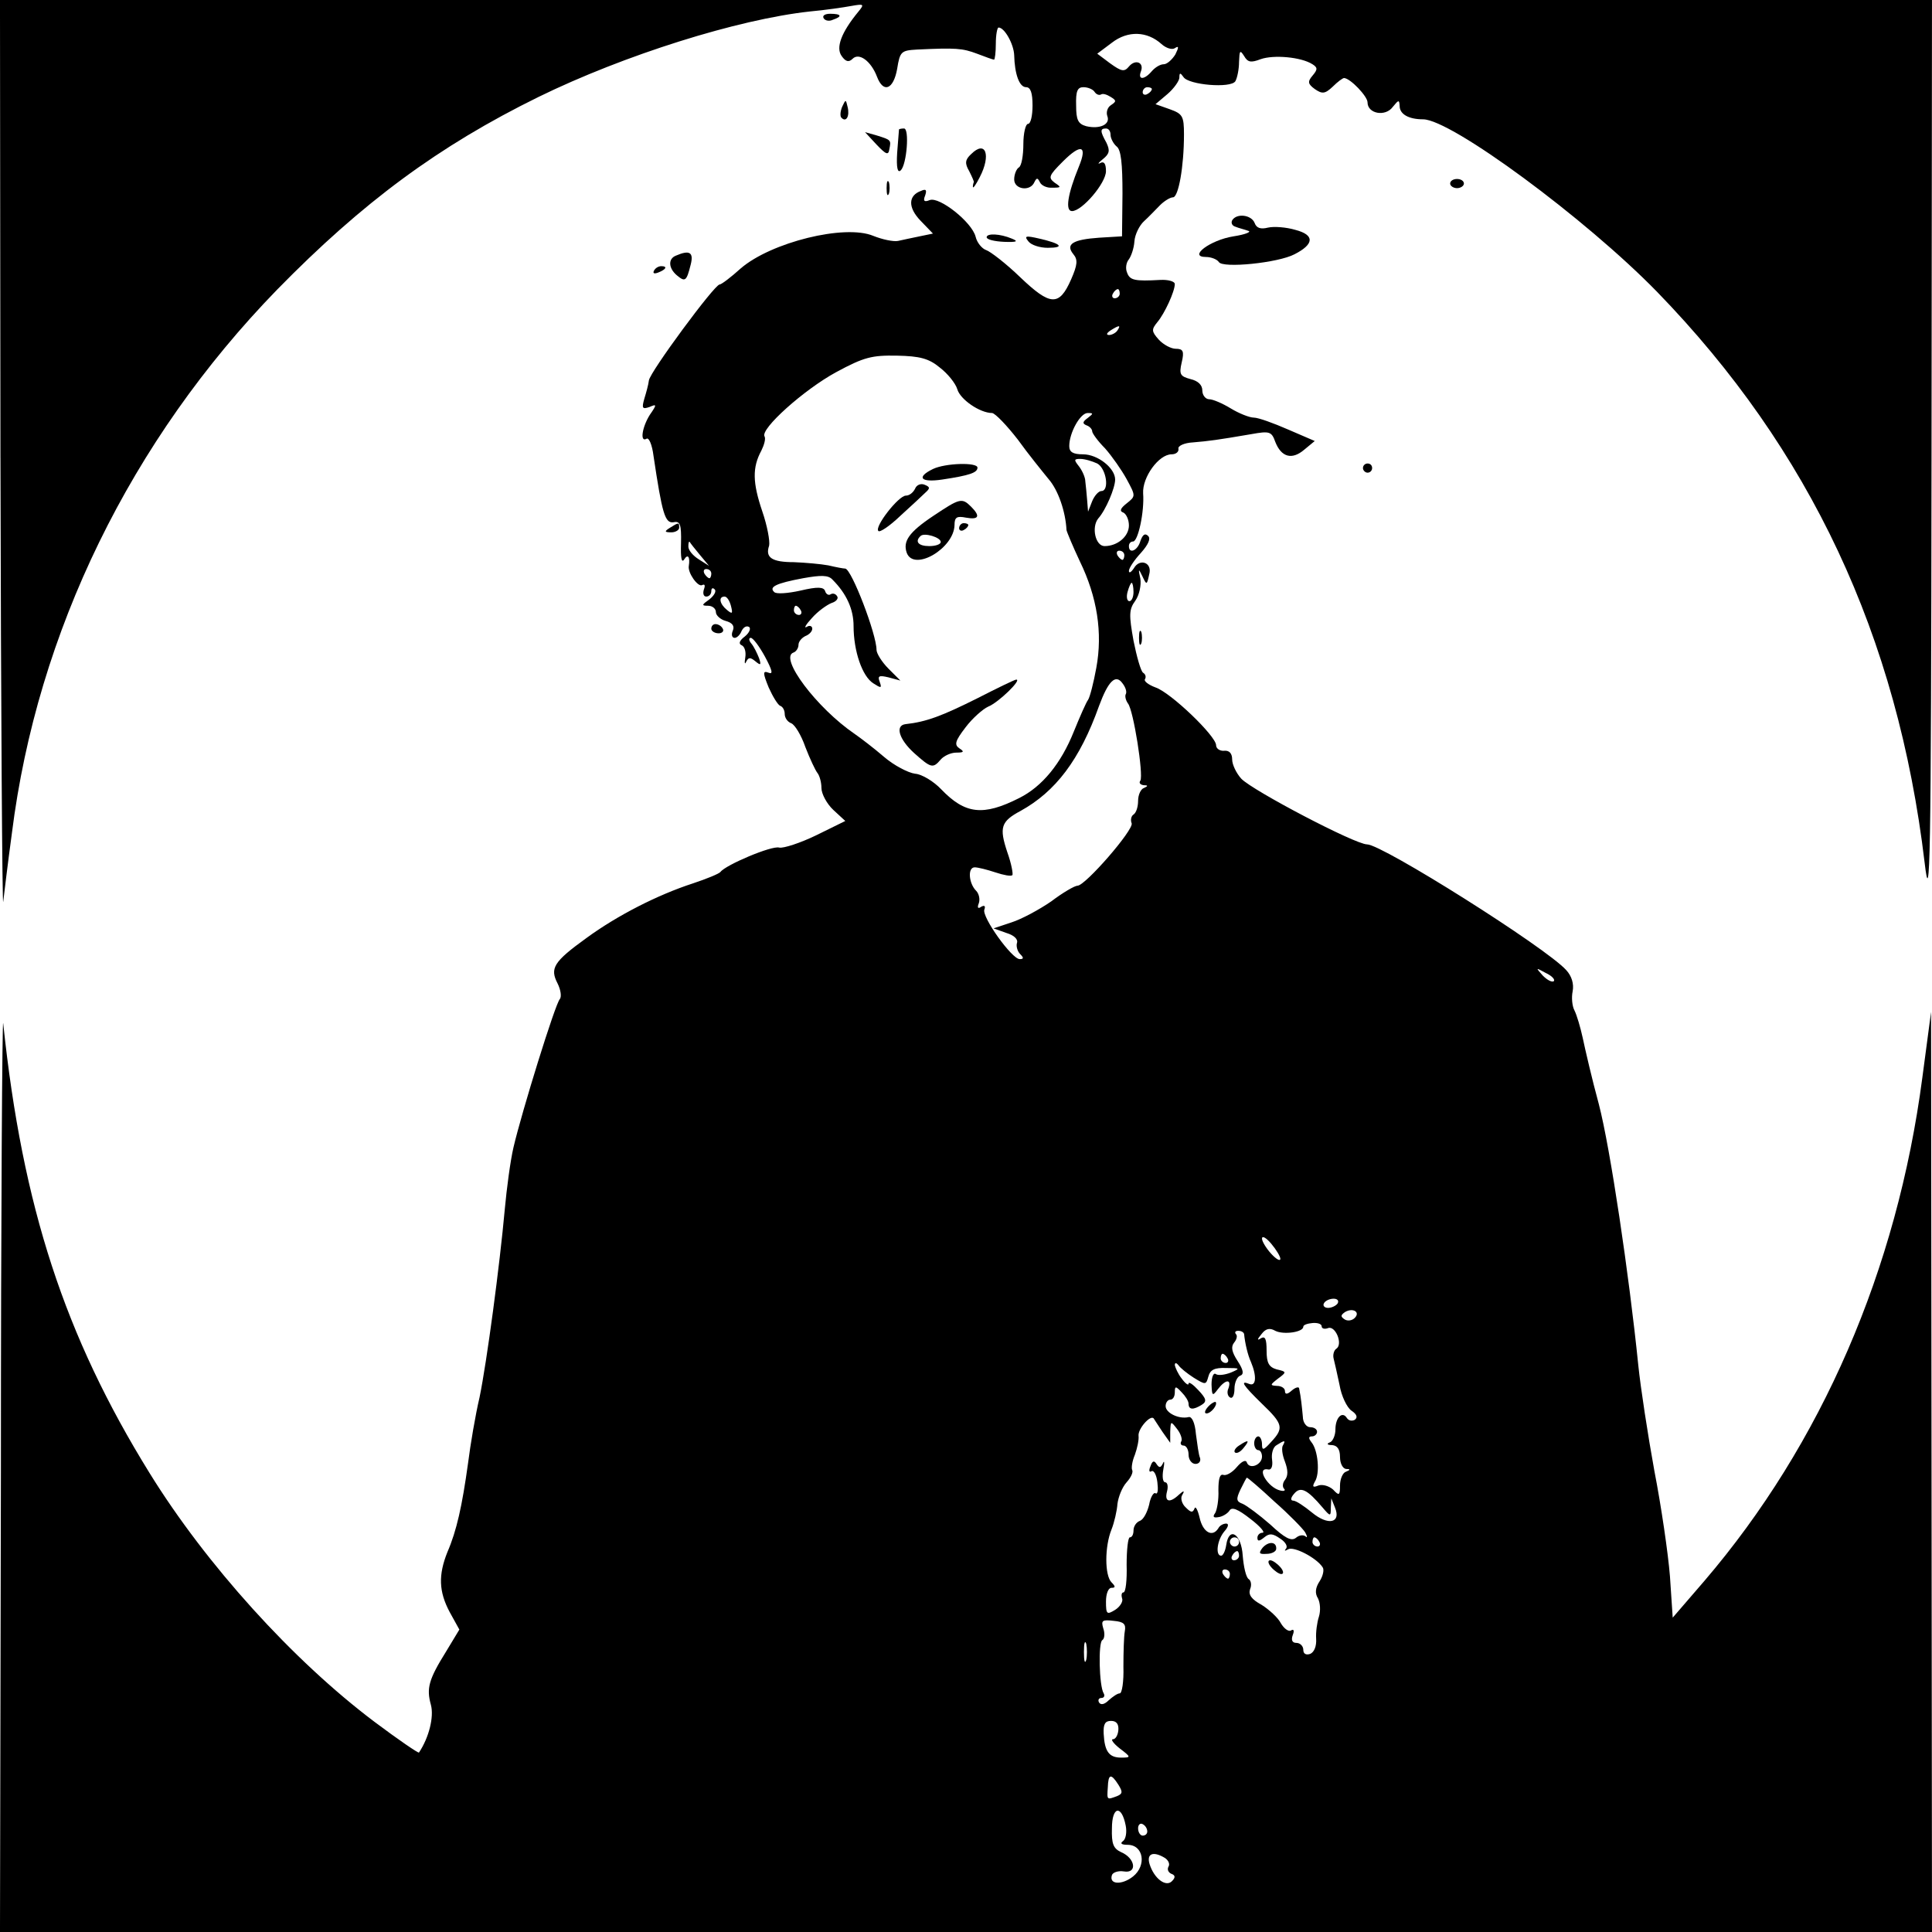 <?xml version="1.0" standalone="no"?>
<!DOCTYPE svg PUBLIC "-//W3C//DTD SVG 20010904//EN"
 "http://www.w3.org/TR/2001/REC-SVG-20010904/DTD/svg10.dtd">
<svg version="1.0" xmlns="http://www.w3.org/2000/svg"
 width="421pt" height="421pt" viewBox="0 0 421 421"
 preserveAspectRatio="xMidYMid meet">

<g transform="translate(0,421) scale(0.1,-0.1)"
fill="#000000" stroke="none">
<path d="M1 3213 c1 -549 4 -984 6 -968 2 17 10 84 19 150 55 438 259 856 578
1184 186 190 352 313 570 420 186 91 434 169 591 186 33 3 74 9 90 12 28 5 29
4 15 -13 -37 -45 -49 -78 -36 -96 9 -13 16 -14 24 -6 14 14 40 -5 53 -39 14
-37 36 -28 44 17 6 38 9 40 43 42 85 4 99 3 131 -9 18 -7 35 -13 37 -13 2 0 4
16 4 35 0 19 3 35 6 35 13 0 33 -36 34 -60 1 -41 11 -70 26 -70 10 0 14 -13
14 -40 0 -22 -4 -40 -10 -40 -5 0 -10 -20 -10 -44 0 -25 -4 -48 -10 -51 -5 -3
-10 -15 -10 -26 0 -22 35 -27 44 -6 5 10 7 10 12 0 3 -7 15 -13 27 -12 20 0
20 1 5 11 -14 11 -13 15 18 46 40 40 54 35 35 -11 -25 -61 -30 -97 -15 -97 22
0 74 61 74 87 0 16 -4 22 -12 18 -7 -4 -5 0 5 8 15 12 16 19 8 36 -14 25 -14
31 -1 31 6 0 10 -6 10 -14 0 -7 6 -19 13 -25 10 -7 13 -38 13 -103 l-1 -93
-50 -3 c-57 -4 -74 -14 -56 -36 10 -12 9 -23 -5 -55 -26 -59 -45 -58 -111 5
-31 30 -65 56 -74 59 -9 3 -20 16 -23 29 -8 32 -79 88 -100 80 -12 -5 -15 -2
-10 10 4 12 2 15 -9 10 -28 -10 -29 -36 -1 -65 l27 -28 -29 -6 c-16 -3 -37 -8
-47 -10 -10 -2 -34 3 -54 11 -62 26 -223 -14 -289 -71 -21 -19 -42 -35 -46
-35 -11 0 -152 -191 -154 -209 -1 -9 -6 -27 -10 -40 -6 -21 -4 -23 11 -18 16
7 17 6 1 -17 -17 -27 -22 -61 -7 -52 5 3 12 -13 15 -37 19 -127 25 -148 44
-145 14 3 17 -5 16 -46 -1 -31 1 -44 7 -35 8 13 13 5 10 -14 -3 -15 20 -47 29
-42 6 3 7 -1 4 -9 -3 -9 -1 -16 5 -16 6 0 11 5 11 12 0 6 3 8 7 4 5 -4 -1 -14
-11 -22 -17 -12 -18 -14 -3 -14 9 0 17 -6 17 -14 0 -7 10 -16 21 -19 15 -4 20
-11 16 -21 -4 -9 -2 -16 4 -16 5 0 12 7 15 15 4 8 10 12 16 9 5 -3 1 -13 -9
-21 -12 -9 -14 -16 -7 -19 7 -3 10 -15 8 -27 -2 -12 -1 -16 2 -9 5 10 9 10 20
1 12 -10 13 -8 8 7 -4 10 -11 25 -17 32 -5 6 -6 12 -1 12 5 0 19 -19 31 -41
16 -30 18 -39 8 -35 -13 5 -13 0 0 -32 9 -20 20 -38 25 -40 6 -2 10 -10 10
-18 0 -8 6 -17 14 -20 8 -3 22 -26 31 -52 10 -26 22 -51 26 -56 5 -6 9 -21 9
-33 0 -13 12 -35 26 -48 l26 -24 -63 -31 c-35 -17 -72 -29 -81 -27 -16 5 -117
-38 -128 -53 -3 -4 -30 -15 -60 -25 -77 -25 -165 -70 -232 -119 -72 -52 -80
-66 -63 -99 7 -14 9 -29 5 -34 -10 -10 -83 -246 -101 -323 -7 -30 -15 -91 -19
-135 -11 -122 -39 -332 -55 -410 -9 -38 -20 -103 -25 -143 -13 -94 -25 -148
-45 -194 -20 -50 -19 -86 5 -131 l21 -38 -29 -48 c-38 -61 -43 -80 -33 -116 7
-26 -4 -71 -26 -104 -1 -2 -45 28 -97 67 -178 134 -367 343 -490 542 -185 299
-277 580 -319 980 -2 19 -5 -418 -5 -972 l-2 -1008 2105 0 2105 0 -1 1003 -1
1002 -19 -143 c-55 -419 -220 -799 -475 -1097 l-69 -80 -6 90 c-4 50 -19 153
-34 230 -14 77 -30 181 -35 230 -20 197 -61 473 -86 569 -15 55 -30 120 -35
144 -5 23 -13 50 -18 60 -5 9 -7 28 -4 42 3 16 -2 33 -14 46 -44 49 -401 274
-434 274 -26 0 -249 117 -274 143 -11 12 -20 31 -20 42 0 13 -6 20 -17 19 -10
-1 -18 5 -18 12 0 20 -99 115 -132 126 -16 6 -26 14 -23 18 3 5 1 11 -4 14 -5
3 -14 35 -21 70 -10 56 -10 68 4 87 9 13 13 34 11 48 -5 22 -4 23 4 6 10 -21
10 -21 16 7 4 23 -22 31 -34 10 -6 -9 -11 -12 -11 -6 0 6 12 24 26 39 16 18
22 31 16 37 -7 7 -12 3 -17 -11 -6 -21 -25 -29 -25 -11 0 6 4 10 9 10 11 0 25
65 22 105 -2 35 34 85 62 85 9 0 16 5 15 12 -2 6 12 13 32 14 35 3 51 5 127
18 39 7 44 6 52 -17 13 -33 36 -40 63 -17 l23 19 -58 25 c-32 14 -65 26 -75
26 -9 0 -32 9 -50 20 -18 11 -39 20 -47 20 -8 0 -15 9 -15 19 0 12 -9 21 -26
25 -22 6 -25 10 -19 36 6 25 3 30 -13 30 -10 0 -27 9 -37 20 -16 18 -16 22 -3
38 16 19 38 67 38 83 0 6 -15 10 -32 9 -55 -3 -66 -1 -72 16 -4 9 -2 22 4 29
5 7 11 24 12 39 1 15 11 35 21 44 10 9 25 25 35 35 9 9 22 17 28 17 12 0 24
67 24 137 0 40 -3 45 -31 55 l-31 11 26 22 c14 12 26 29 26 36 0 11 2 11 9 1
11 -17 103 -25 113 -9 4 7 8 26 8 42 1 25 2 27 11 13 8 -14 15 -15 36 -7 28
10 88 5 113 -11 11 -7 12 -11 0 -25 -11 -13 -10 -18 5 -29 16 -11 22 -11 39 5
11 11 22 19 25 19 14 -1 51 -40 51 -53 0 -25 39 -32 55 -10 13 16 14 16 15 2
0 -18 20 -29 51 -29 61 0 354 -216 510 -376 333 -343 524 -749 583 -1244 12
-103 14 -14 15 883 l1 997 -2105 0 -2105 0 1 -997z m2530 901 c10 -9 23 -13
29 -9 9 6 9 2 1 -14 -7 -11 -18 -21 -25 -21 -8 0 -19 -7 -26 -15 -16 -19 -31
-20 -24 -1 8 20 -12 28 -26 11 -10 -12 -16 -11 -41 7 l-28 21 32 24 c35 27 77
25 108 -3z m-146 -104 c4 -6 10 -8 14 -6 4 3 13 0 21 -5 13 -8 13 -10 1 -18
-8 -5 -11 -16 -8 -24 7 -18 -16 -29 -46 -22 -18 5 -22 14 -22 45 -1 32 3 40
16 40 10 0 21 -5 24 -10z m125 6 c0 -3 -4 -8 -10 -11 -5 -3 -10 -1 -10 4 0 6
5 11 10 11 6 0 10 -2 10 -4z m-70 -446 c0 -5 -5 -10 -11 -10 -5 0 -7 5 -4 10
3 6 8 10 11 10 2 0 4 -4 4 -10z m-5 -80 c-3 -5 -12 -10 -18 -10 -7 0 -6 4 3
10 19 12 23 12 15 0z m-387 -81 c17 -13 34 -34 38 -47 6 -22 49 -52 76 -52 7
-1 32 -27 56 -58 23 -32 54 -70 67 -86 21 -24 37 -71 39 -111 1 -5 14 -36 29
-68 38 -78 50 -156 36 -232 -6 -33 -14 -64 -18 -70 -4 -5 -18 -37 -31 -69 -28
-70 -69 -120 -119 -145 -79 -40 -118 -35 -170 19 -16 17 -42 33 -57 34 -15 2
-46 18 -68 37 -22 19 -51 41 -64 50 -82 56 -165 166 -133 177 6 2 11 10 11 17
0 7 7 15 15 19 8 3 15 10 15 16 0 6 -6 8 -12 4 -7 -4 -2 5 11 19 13 15 33 29
43 33 10 3 16 10 12 15 -3 5 -9 7 -14 4 -4 -3 -10 0 -12 7 -3 9 -16 10 -54 1
-27 -6 -53 -8 -57 -3 -12 11 4 19 63 30 39 7 55 7 64 -3 31 -31 46 -65 46
-101 0 -55 19 -110 43 -125 17 -11 19 -11 14 3 -5 13 -2 15 19 10 l26 -7 -26
26 c-14 14 -26 33 -26 41 0 34 -54 175 -68 177 -4 0 -20 3 -37 7 -16 3 -50 6
-75 7 -48 0 -63 10 -54 36 2 10 -4 43 -15 75 -21 62 -22 95 -2 132 6 12 10 26
7 31 -10 16 86 102 156 140 61 33 78 37 133 36 49 -1 69 -6 93 -26z m322 -110
c-11 -8 -12 -12 -2 -16 6 -2 12 -8 12 -13 0 -4 12 -21 28 -37 15 -17 36 -47
47 -67 20 -37 20 -37 0 -53 -14 -11 -16 -17 -7 -20 6 -3 12 -15 12 -28 0 -24
-25 -45 -53 -45 -20 0 -29 41 -14 60 17 19 37 67 37 85 0 25 -38 55 -70 55
-22 0 -30 5 -30 18 0 29 24 72 40 72 13 0 13 -1 0 -11z m21 -99 c20 -11 27
-60 9 -60 -6 0 -15 -10 -20 -22 l-9 -23 -2 25 c-1 14 -3 32 -4 41 0 9 -7 24
-14 33 -11 14 -11 16 3 16 10 0 26 -5 37 -10z m-866 -199 l20 -24 -22 14 c-13
8 -23 20 -23 28 0 8 1 12 3 10 1 -2 11 -15 22 -28z m925 -1 c0 -5 -2 -10 -4
-10 -3 0 -8 5 -11 10 -3 6 -1 10 4 10 6 0 11 -4 11 -10z m-900 -40 c0 -5 -2
-10 -4 -10 -3 0 -8 5 -11 10 -3 6 -1 10 4 10 6 0 11 -4 11 -10z m920 -40 c0
-11 -4 -20 -9 -20 -5 0 -7 9 -4 20 3 11 7 20 9 20 2 0 4 -9 4 -20z m-877 -31
c4 -16 3 -18 -9 -8 -16 13 -19 29 -5 29 5 0 11 -9 14 -21z m152 -9 c3 -5 1
-10 -4 -10 -6 0 -11 5 -11 10 0 6 2 10 4 10 3 0 8 -4 11 -10z m708 -183 c-2
-4 0 -13 5 -20 12 -15 34 -155 27 -168 -4 -5 0 -9 7 -10 10 0 10 -2 1 -6 -7
-2 -13 -15 -13 -28 0 -13 -4 -26 -10 -30 -5 -3 -7 -12 -4 -19 5 -14 -101 -136
-118 -136 -6 0 -32 -15 -57 -34 -26 -18 -65 -39 -87 -46 l-39 -13 28 -10 c17
-5 26 -14 23 -22 -2 -7 1 -18 7 -24 8 -8 8 -11 -1 -11 -17 0 -83 92 -77 108 3
8 0 10 -7 6 -7 -5 -9 -2 -5 8 3 9 0 21 -6 27 -16 16 -19 51 -3 51 7 0 27 -5
45 -11 18 -6 34 -9 37 -6 2 2 -2 25 -11 50 -18 54 -14 67 29 90 76 42 129 111
171 229 20 54 36 70 51 49 7 -9 10 -19 7 -24z m933 -625 c-4 -3 -14 2 -24 12
-16 18 -16 18 6 6 13 -6 21 -14 18 -18z m-596 -605 c0 -6 -9 -1 -20 11 -11 12
-20 27 -20 33 0 7 9 2 20 -11 11 -13 20 -28 20 -33z m125 -97 c-3 -5 -13 -10
-21 -10 -8 0 -12 5 -9 10 3 6 13 10 21 10 8 0 12 -4 9 -10z m37 -32 c-6 -6
-16 -7 -22 -3 -9 6 -9 9 1 16 17 10 34 0 21 -13z m-72 -18 c0 -5 6 -7 14 -4
16 6 33 -35 18 -45 -5 -3 -8 -13 -6 -21 2 -8 8 -34 13 -58 4 -24 16 -49 26
-56 12 -8 14 -15 7 -20 -6 -3 -13 -2 -17 4 -10 16 -25 1 -25 -25 0 -13 -6 -26
-12 -28 -8 -3 -6 -6 5 -6 11 -1 17 -9 17 -26 0 -14 6 -25 13 -26 10 0 10 -2 0
-6 -7 -2 -13 -16 -13 -30 0 -22 -2 -23 -15 -9 -9 8 -23 12 -32 9 -12 -5 -14
-3 -8 8 12 18 7 69 -7 86 -7 9 -7 13 1 13 6 0 11 5 11 10 0 6 -7 10 -15 10 -8
0 -16 10 -16 23 -2 21 -4 42 -8 61 0 5 -8 3 -16 -4 -10 -9 -15 -9 -15 -1 0 6
-8 11 -17 11 -16 1 -16 2 2 16 19 14 19 15 -3 20 -17 5 -22 14 -22 41 0 25 -3
32 -12 27 -9 -6 -9 -3 1 9 9 12 18 14 30 7 18 -9 61 -3 61 9 0 4 9 7 20 8 11
1 20 -2 20 -7z m-169 -17 c2 -20 8 -46 15 -61 13 -31 11 -53 -3 -48 -22 9 -15
-2 27 -43 46 -44 48 -53 20 -83 -17 -19 -20 -19 -20 -5 0 9 -4 17 -8 17 -5 0
-9 -7 -9 -15 0 -8 4 -15 9 -15 4 0 8 -6 8 -14 0 -18 -27 -29 -33 -13 -2 7 -11
3 -22 -10 -10 -12 -23 -19 -29 -17 -8 3 -11 -9 -11 -33 1 -21 -3 -43 -7 -50
-6 -8 -4 -11 7 -9 9 1 20 8 24 14 5 9 18 4 46 -18 21 -16 33 -30 26 -30 -6 0
-11 -5 -11 -11 0 -8 4 -8 15 1 11 9 18 9 35 -3 11 -7 17 -17 12 -22 -4 -5 -2
-5 5 -1 12 7 61 -18 75 -39 4 -5 1 -19 -6 -30 -10 -15 -11 -27 -4 -38 5 -10 6
-27 2 -40 -4 -12 -7 -34 -6 -48 1 -16 -4 -29 -13 -33 -9 -3 -15 0 -15 9 0 8
-7 15 -15 15 -9 0 -12 6 -8 17 4 10 2 14 -4 10 -5 -3 -15 4 -22 16 -6 12 -26
30 -42 40 -22 12 -29 22 -25 34 4 9 2 19 -3 22 -6 4 -11 27 -13 51 -3 48 -30
65 -36 23 -2 -13 -7 -23 -11 -23 -13 0 -9 34 7 53 9 10 10 17 4 17 -6 0 -14
-4 -17 -10 -13 -21 -34 -9 -41 23 -4 17 -9 26 -11 20 -4 -10 -8 -9 -19 2 -9 8
-12 21 -8 27 6 10 4 11 -7 1 -20 -19 -32 -16 -26 7 3 11 1 20 -4 20 -5 0 -7
12 -4 28 3 15 2 21 -1 13 -5 -10 -8 -10 -14 -1 -5 8 -9 7 -13 -5 -4 -9 -3 -14
2 -11 5 3 11 -7 13 -24 2 -16 1 -27 -4 -24 -4 3 -11 -8 -14 -25 -4 -16 -12
-32 -20 -35 -8 -3 -14 -12 -14 -21 0 -8 -3 -15 -8 -15 -4 0 -7 -27 -7 -60 1
-33 -2 -60 -7 -60 -4 0 -5 -6 -3 -13 3 -6 -4 -18 -15 -25 -18 -11 -20 -10 -20
18 0 17 5 30 12 30 9 0 9 3 0 12 -15 15 -15 78 0 115 6 15 12 41 13 56 2 15
10 36 20 47 9 10 15 22 12 27 -2 4 0 19 6 33 5 14 9 32 8 41 -2 15 26 47 33
38 1 -2 10 -15 19 -29 l17 -24 0 24 c1 24 1 24 15 6 8 -10 12 -23 9 -27 -3 -5
0 -9 5 -9 6 0 11 -9 11 -20 0 -11 7 -20 15 -20 8 0 12 6 10 13 -3 6 -6 30 -9
52 -2 25 -9 39 -16 37 -21 -5 -50 9 -50 24 0 8 5 14 10 14 6 0 10 7 10 16 0
14 2 14 15 0 8 -8 15 -19 15 -25 0 -13 10 -14 29 -2 11 7 10 13 -8 32 -11 12
-21 19 -21 14 0 -5 -7 0 -15 11 -8 10 -14 24 -15 29 0 6 3 6 8 0 4 -6 19 -18
33 -27 26 -16 27 -16 32 2 4 15 13 20 39 19 31 0 31 -1 10 -10 -13 -5 -28 -7
-33 -3 -5 3 -9 -7 -9 -23 1 -25 2 -26 14 -10 16 21 30 23 23 2 -4 -8 -2 -17 3
-20 6 -4 10 5 10 19 0 13 6 26 12 28 9 3 8 12 -5 32 -13 20 -15 31 -8 40 6 7
8 16 4 19 -3 4 -1 7 5 7 7 0 12 -3 13 -7z m-36 -53 c3 -5 1 -10 -4 -10 -6 0
-11 5 -11 10 0 6 2 10 4 10 3 0 8 -4 11 -10z m121 -189 c-4 -5 -2 -21 4 -36 7
-19 7 -31 0 -40 -5 -6 -6 -15 -2 -19 4 -4 0 -6 -8 -4 -27 6 -54 51 -27 46 7
-2 11 6 9 21 -2 13 2 28 10 32 17 11 20 11 14 0z m-19 -123 c32 -28 62 -59 67
-67 5 -9 5 -13 1 -9 -5 4 -14 3 -21 -3 -10 -8 -24 -1 -56 29 -24 21 -51 41
-60 45 -14 5 -15 10 -5 31 7 14 13 26 14 26 2 0 29 -23 60 -52z m105 -13 c17
-20 18 -20 18 0 l1 20 8 -20 c14 -34 -15 -40 -50 -11 -17 14 -35 26 -41 26 -6
0 -6 6 2 15 14 17 29 9 62 -30z m-182 -75 c0 -5 -4 -10 -10 -10 -5 0 -10 5
-10 10 0 6 5 10 10 10 6 0 10 -4 10 -10z m175 0 c3 -5 1 -10 -4 -10 -6 0 -11
5 -11 10 0 6 2 10 4 10 3 0 8 -4 11 -10z m-175 -30 c0 -5 -5 -10 -11 -10 -5 0
-7 5 -4 10 3 6 8 10 11 10 2 0 4 -4 4 -10z m-20 -40 c0 -5 -2 -10 -4 -10 -3 0
-8 5 -11 10 -3 6 -1 10 4 10 6 0 11 -4 11 -10z m-229 -125 c-2 -11 -3 -46 -3
-77 1 -32 -3 -58 -8 -58 -5 0 -15 -7 -24 -15 -9 -9 -17 -11 -21 -5 -3 5 -1 10
5 10 6 0 8 5 5 10 -10 16 -12 111 -3 116 5 3 6 15 2 26 -5 17 -2 19 23 16 22
-2 27 -7 24 -23z m-84 -62 c-3 -10 -5 -2 -5 17 0 19 2 27 5 18 2 -10 2 -26 0
-35z m70 -153 c-1 -11 -6 -20 -12 -20 -5 0 1 -9 15 -20 25 -19 25 -20 3 -20
-26 0 -36 13 -38 52 -1 21 3 28 16 28 12 0 17 -7 16 -20z m0 -119 c10 -16 9
-20 -3 -25 -22 -8 -22 -9 -20 19 1 30 7 31 23 6z m16 -89 c3 -15 0 -30 -6 -34
-7 -5 -3 -8 10 -8 35 0 42 -45 12 -69 -24 -19 -53 -18 -46 3 2 6 14 10 26 8
30 -5 25 29 -6 42 -17 8 -21 18 -20 52 0 48 21 52 30 6z m47 -13 c0 -5 -4 -9
-10 -9 -5 0 -10 7 -10 16 0 8 5 12 10 9 6 -3 10 -10 10 -16z m39 -58 c7 -5 11
-13 7 -19 -3 -6 0 -12 6 -15 9 -3 10 -8 2 -16 -13 -14 -39 5 -49 37 -7 23 8
29 34 13z"/>
<path d="M2033 3188 c-37 -18 -27 -30 20 -23 60 9 77 15 77 26 0 12 -70 10
-97 -3z"/>
<path d="M1994 3145 c-4 -8 -12 -15 -20 -15 -16 0 -69 -68 -60 -77 3 -4 25 11
48 33 23 21 48 44 55 51 10 9 10 12 -3 17 -8 3 -17 -1 -20 -9z"/>
<path d="M2034 3086 c-54 -36 -67 -56 -58 -81 16 -41 103 10 104 61 0 17 5 20
25 16 28 -5 32 3 11 24 -20 20 -25 18 -82 -20z m16 -57 c0 -5 -11 -9 -25 -9
-24 0 -32 10 -19 22 8 8 44 -3 44 -13z"/>
<path d="M2090 3059 c0 -5 5 -7 10 -4 6 3 10 8 10 11 0 2 -4 4 -10 4 -5 0 -10
-5 -10 -11z"/>
<path d="M2131 2689 c-78 -39 -112 -52 -158 -57 -23 -3 -14 -33 19 -63 37 -33
41 -34 58 -14 7 8 22 15 34 15 16 0 18 2 7 9 -12 8 -10 16 13 46 15 20 38 40
49 45 23 9 76 61 61 59 -5 -1 -42 -19 -83 -40z"/>
<path d="M2632 1144 c-7 -8 -8 -14 -3 -14 10 0 25 19 20 25 -2 1 -10 -3 -17
-11z"/>
<path d="M2700 1060 c-8 -5 -12 -12 -9 -15 4 -3 12 1 19 10 14 17 11 19 -10 5z"/>
<path d="M2751 837 c-9 -12 -7 -14 9 -13 11 0 21 5 21 11 1 16 -17 17 -30 2z"/>
<path d="M2770 795 c7 -8 17 -15 22 -15 6 0 5 7 -2 15 -7 8 -17 15 -22 15 -6
0 -5 -7 2 -15z"/>
<path d="M1795 4170 c3 -5 12 -7 20 -3 21 7 19 13 -6 13 -11 0 -18 -4 -14 -10z"/>
<path d="M1835 3977 c-4 -10 -5 -21 -1 -24 10 -10 18 4 13 24 -4 17 -4 17 -12
0z"/>
<path d="M1959 3928 c0 -2 -2 -25 -4 -51 -2 -33 1 -45 8 -38 13 13 19 91 7 91
-6 0 -10 -1 -11 -2z"/>
<path d="M1910 3895 c21 -22 26 -24 28 -10 4 20 4 20 -28 30 l-25 7 25 -27z"/>
<path d="M2116 3874 c-13 -12 -14 -20 -4 -37 6 -12 11 -23 10 -24 -1 -2 -2 -6
-2 -10 0 -5 7 5 15 21 25 48 13 82 -19 50z"/>
<path d="M1932 3800 c0 -14 2 -19 5 -12 2 6 2 18 0 25 -3 6 -5 1 -5 -13z"/>
<path d="M3160 3810 c0 -5 7 -10 15 -10 8 0 15 5 15 10 0 6 -7 10 -15 10 -8 0
-15 -4 -15 -10z"/>
<path d="M2685 3730 c-3 -6 0 -12 7 -14 7 -3 20 -6 28 -9 8 -2 -6 -8 -32 -12
-51 -8 -100 -45 -60 -45 11 0 24 -5 28 -11 8 -14 129 -2 165 17 43 22 44 42 2
53 -20 6 -47 8 -60 5 -16 -4 -25 -1 -29 10 -7 18 -39 22 -49 6z"/>
<path d="M2150 3693 c0 -5 17 -9 38 -10 28 -1 32 1 17 7 -26 11 -55 12 -55 3z"/>
<path d="M2241 3684 c6 -8 25 -14 42 -14 38 0 30 9 -18 20 -30 7 -34 6 -24 -6z"/>
<path d="M1473 3653 c-18 -7 -16 -28 2 -43 18 -15 21 -13 30 23 7 27 -2 33
-32 20z"/>
<path d="M1425 3620 c-3 -6 1 -7 9 -4 18 7 21 14 7 14 -6 0 -13 -4 -16 -10z"/>
<path d="M2970 3190 c0 -5 5 -10 10 -10 6 0 10 5 10 10 0 6 -4 10 -10 10 -5 0
-10 -4 -10 -10z"/>
<path d="M1460 3060 c-13 -8 -12 -10 3 -10 9 0 17 5 17 10 0 12 -1 12 -20 0z"/>
<path d="M1550 2840 c0 -5 7 -10 16 -10 8 0 12 5 9 10 -3 6 -10 10 -16 10 -5
0 -9 -4 -9 -10z"/>
<path d="M2482 2820 c0 -14 2 -19 5 -12 2 6 2 18 0 25 -3 6 -5 1 -5 -13z"/>
</g>
</svg>

